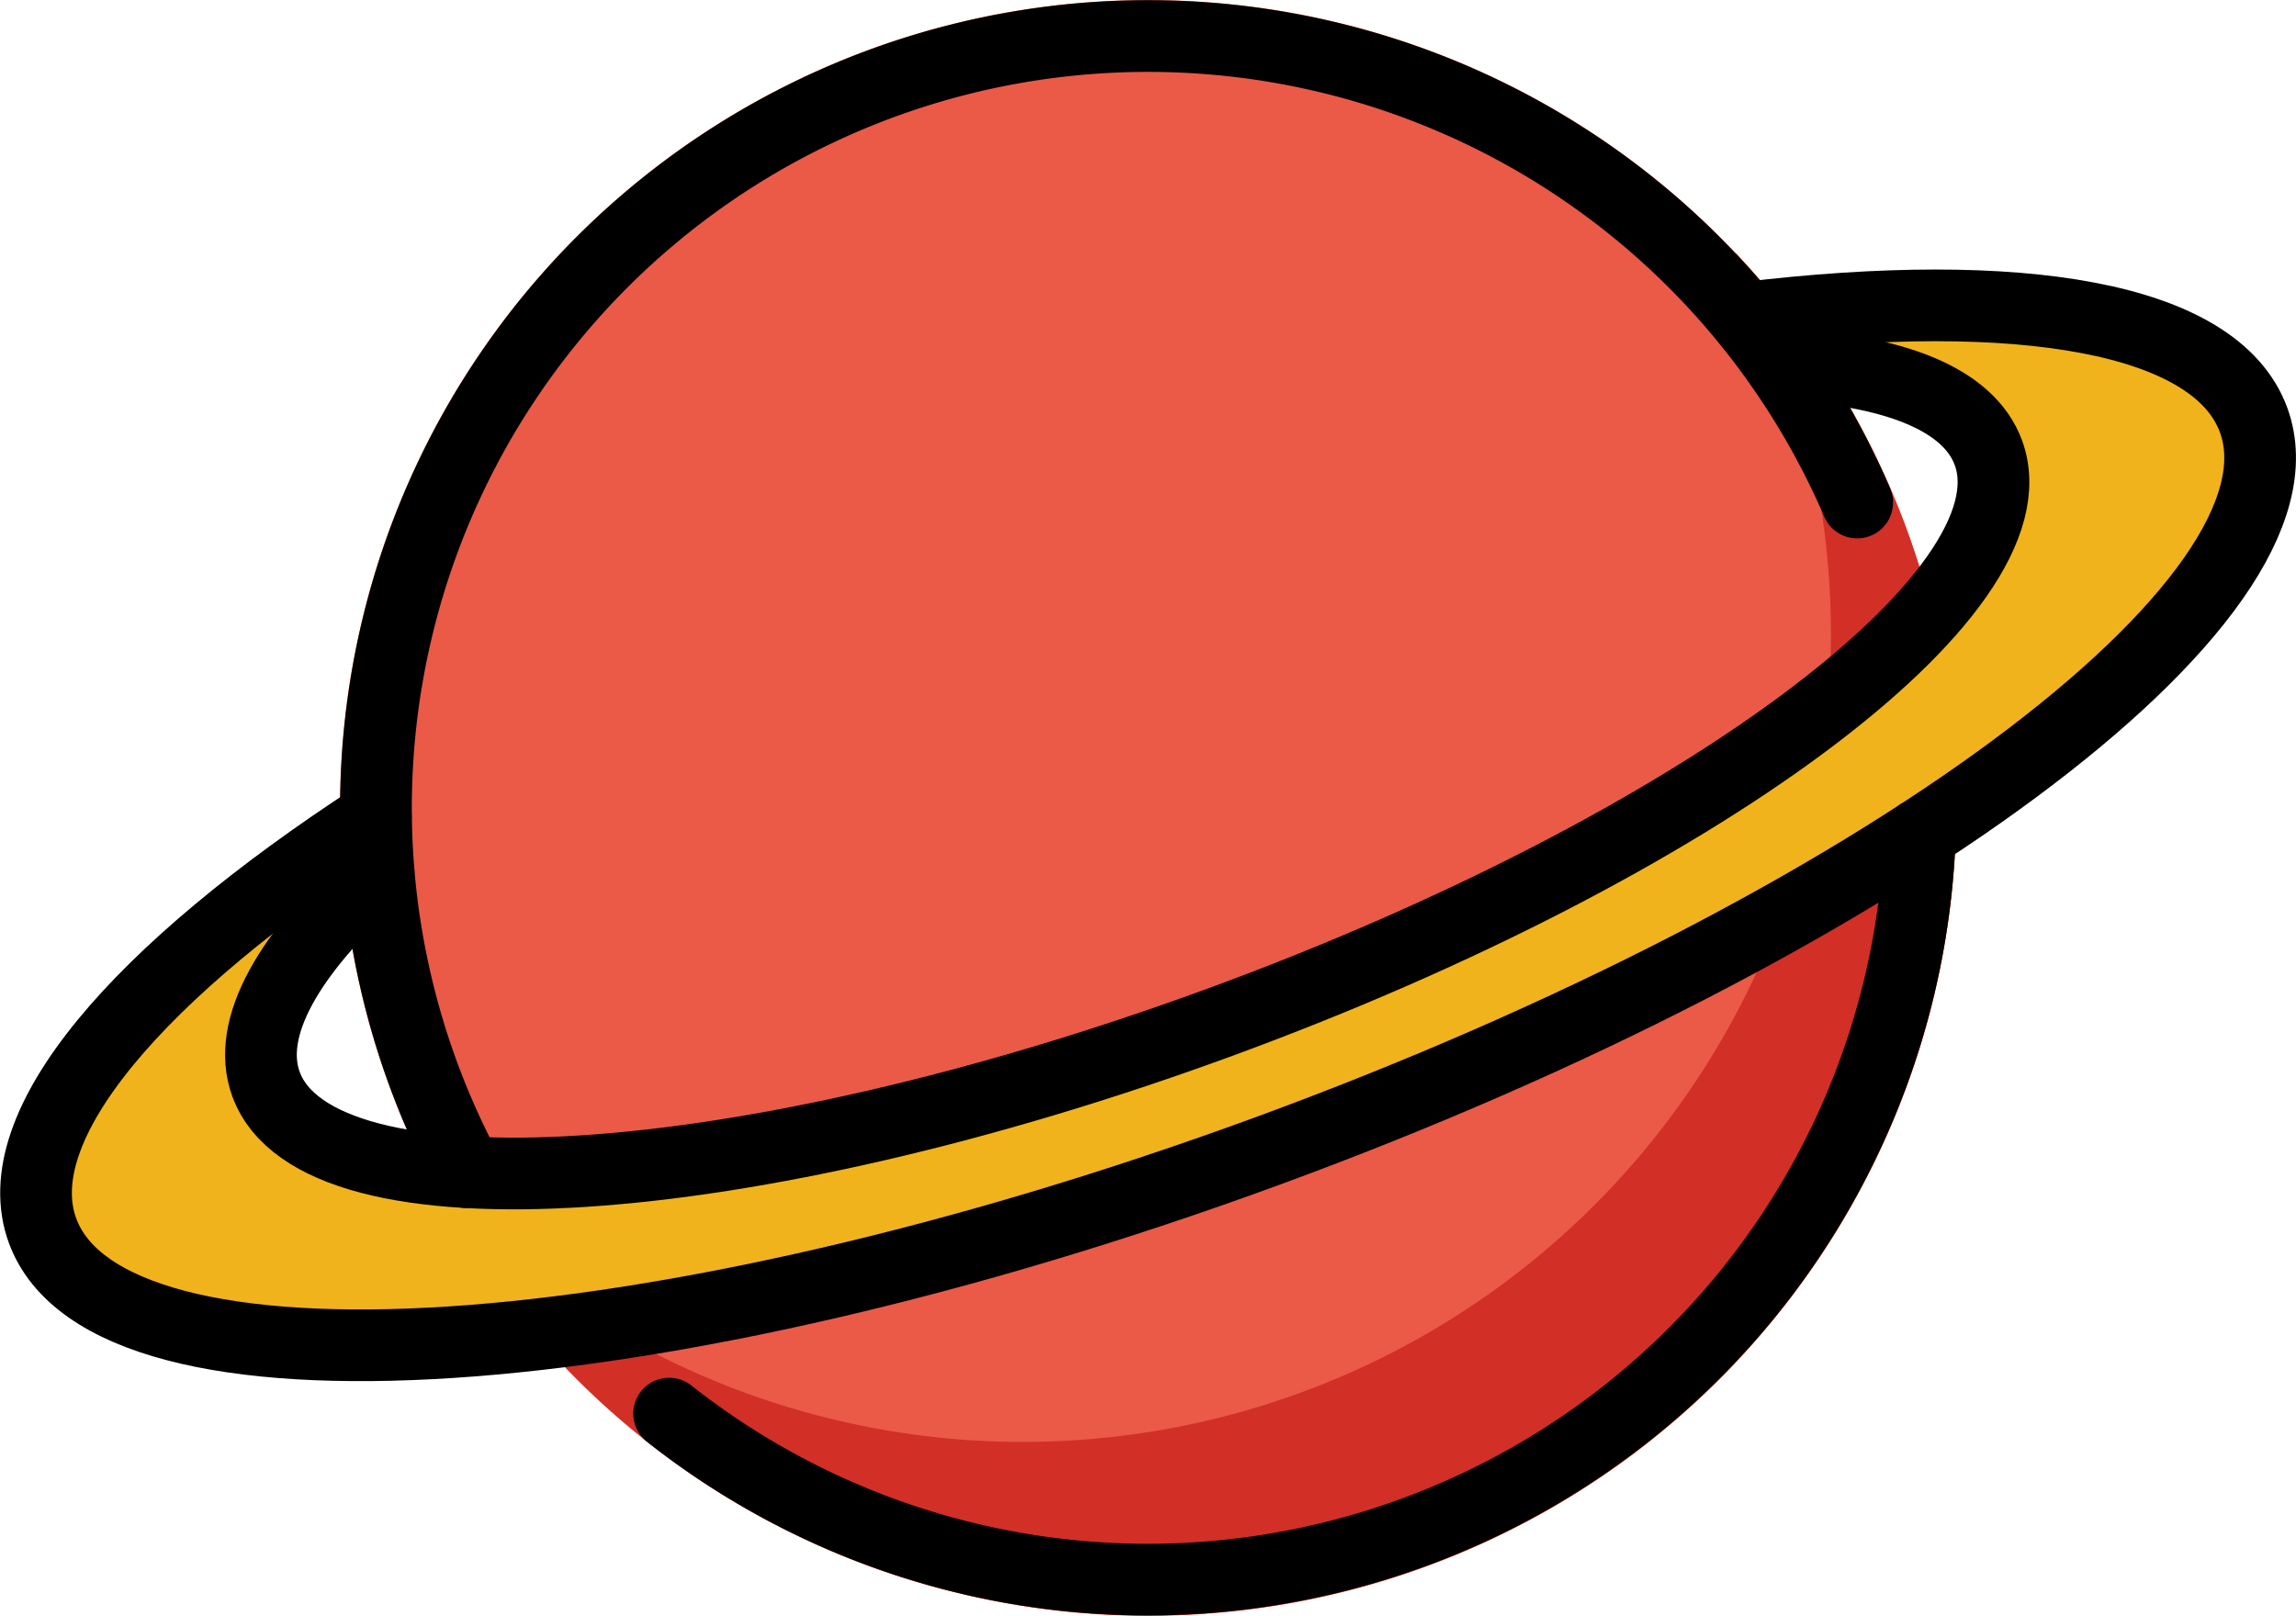 <?xml version="1.0" encoding="UTF-8" standalone="no"?>
<svg
   id="emoji"
   viewBox="0 0 64.049 45.086"
   version="1.1"
   sodipodi:docname="1fa90.svg"
   width="64.049"
   height="45.086"
   xmlns:inkscape="http://www.inkscape.org/namespaces/inkscape"
   xmlns:sodipodi="http://sodipodi.sourceforge.net/DTD/sodipodi-0.dtd"
   xmlns="http://www.w3.org/2000/svg"
   xmlns:svg="http://www.w3.org/2000/svg">
  <defs
     id="defs6" />
  <sodipodi:namedview
     id="namedview6"
     pagecolor="#ffffff"
     bordercolor="#000000"
     borderopacity="0.25"
     inkscape:showpageshadow="2"
     inkscape:pageopacity="0.0"
     inkscape:pagecheckerboard="0"
     inkscape:deskcolor="#d1d1d1" />
  <g
     id="color"
     transform="translate(-4.119,-13.885)">
    <circle
       cx="36.146"
       cy="36.428"
       r="22.543"
       fill="#ea5a47"
       id="circle1" />
    <path
       fill="#d22f27"
       d="M 52.524,20.931 A 22.544,22.544 0 0 1 16.282,47.076 22.542,22.542 0 1 0 52.524,20.931 Z"
       id="path1" />
    <path
       fill="#f1b31c"
       d="M 52.794,22.755 C 60.468,21.829 65.932,22.732 66.985,25.604 68.826,30.622 56.51,39.754 39.478,46 22.445,52.246 7.146,53.242 5.306,48.224 c -1.07,-2.918 2.647,-7.228 9.296,-11.552 l 0.077,1.554 c -2.509,2.252 -3.714,4.341 -3.138,5.912 1.434,3.909 13.351,3.133 26.619,-1.732 C 51.427,37.539 61.021,30.426 59.587,26.517 59.035,25.01 56.923,24.199 53.776,24.051 Z"
       id="path2" />
  </g>
  <g
     id="line"
     transform="translate(-4.119,-13.885)">
    <path
       fill="none"
       stroke="#000000"
       stroke-linecap="round"
       stroke-linejoin="round"
       stroke-width="2"
       d="M 17.156,46.594 A 21.539,21.539 0 1 1 55.927,27.907"
       id="path3" />
    <path
       fill="none"
       stroke="#000000"
       stroke-linecap="round"
       stroke-linejoin="round"
       stroke-width="2"
       d="M 57.677,37.164 A 21.555,21.555 0 0 1 22.785,53.328"
       id="path4" />
    <path
       fill="none"
       stroke="#000000"
       stroke-linecap="round"
       stroke-linejoin="round"
       stroke-width="2"
       d="M 52.794,22.755 C 60.468,21.829 65.932,22.732 66.985,25.604 68.826,30.622 56.51,39.754 39.478,46 22.445,52.246 7.146,53.242 5.306,48.224 c -1.07,-2.918 2.647,-7.228 9.296,-11.552"
       id="path5" />
    <path
       fill="none"
       stroke="#000000"
       stroke-linecap="round"
       stroke-linejoin="round"
       stroke-width="2"
       d="m 53.776,24.051 c 3.147,0.148 5.258,0.959 5.811,2.466 1.434,3.909 -8.16,11.022 -21.428,15.888 -13.268,4.866 -25.186,5.641 -26.619,1.732 -0.576,-1.571 0.629,-3.66 3.138,-5.912"
       id="path6" />
  </g>
</svg>
